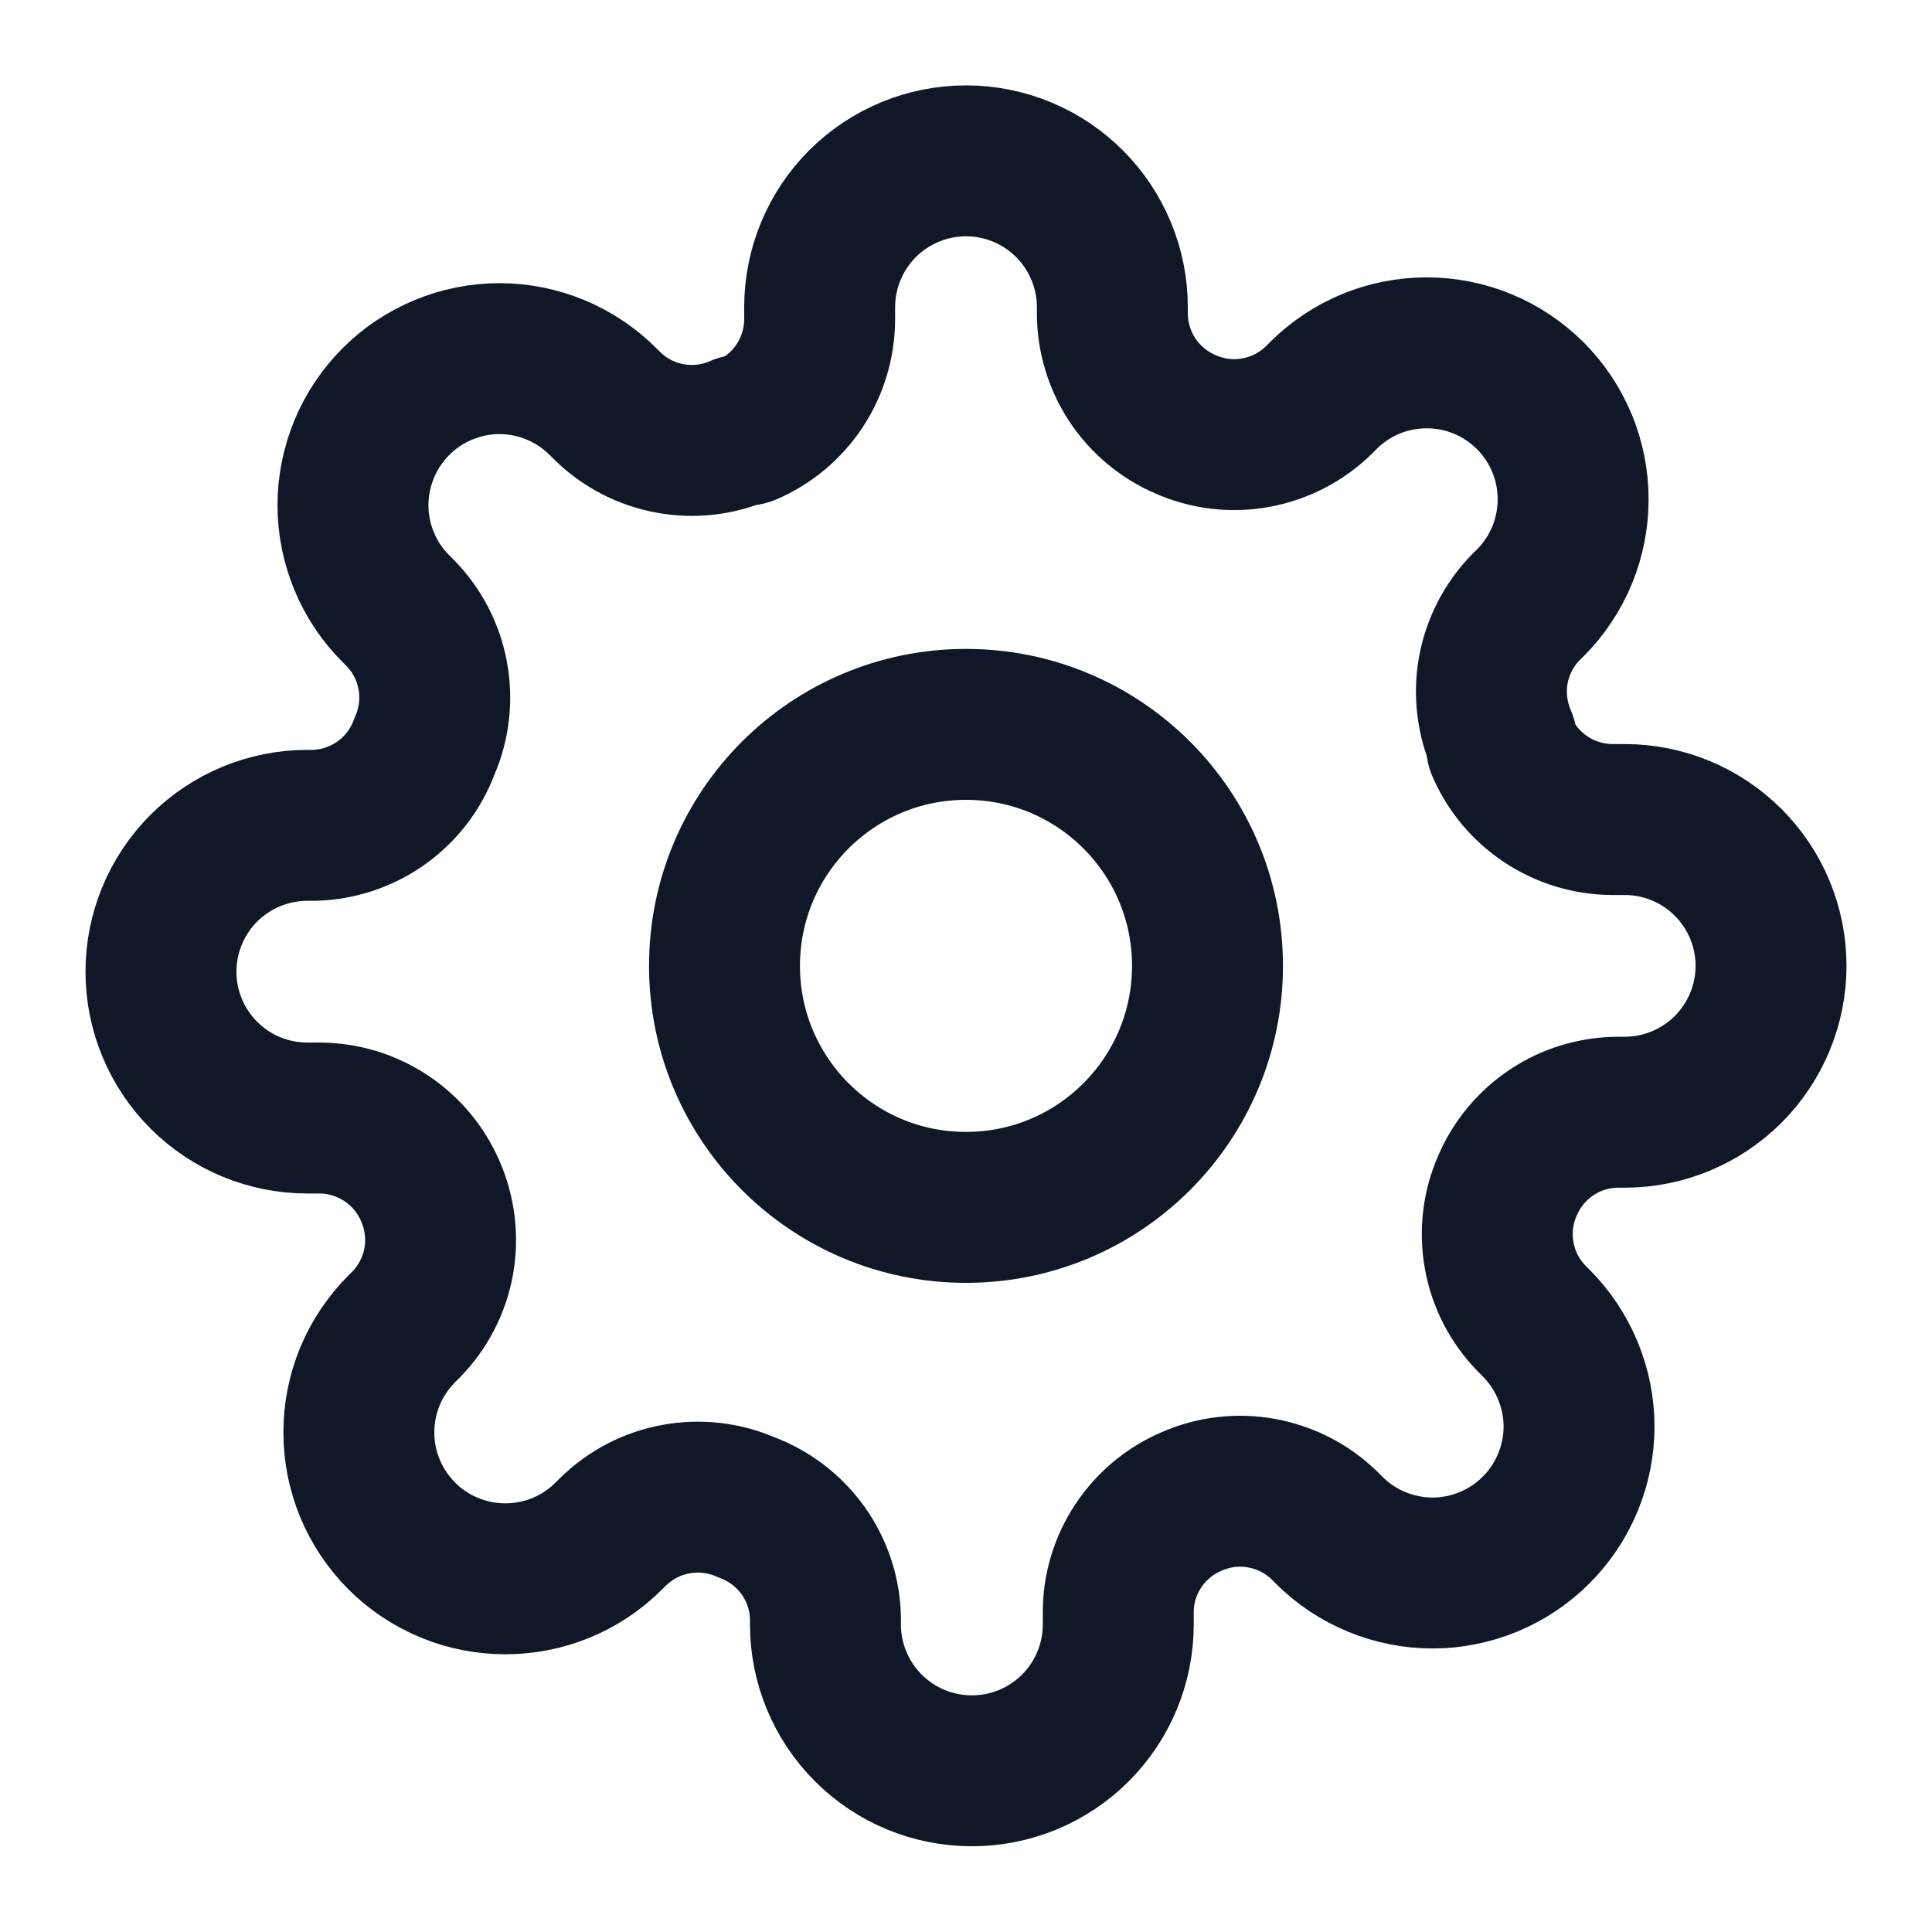 <svg width="16" height="16" viewBox="0 0 16 16" fill="none" xmlns="http://www.w3.org/2000/svg">
<g clip-path="url(#clip0_1394_49340)">
<path d="M8 9.999C9.105 9.999 10 9.103 10 7.999C10 6.894 9.105 5.999 8 5.999C6.895 5.999 6 6.894 6 7.999C6 9.103 6.895 9.999 8 9.999Z" stroke="#101828" stroke-width="1.25" stroke-linecap="round" stroke-linejoin="round"/>
<path d="M12.485 9.817C12.404 10 12.38 10.203 12.416 10.399C12.451 10.596 12.545 10.777 12.685 10.92L12.721 10.956C12.834 11.069 12.923 11.203 12.984 11.35C13.045 11.497 13.077 11.655 13.077 11.814C13.077 11.973 13.045 12.131 12.984 12.278C12.923 12.425 12.834 12.559 12.721 12.671C12.609 12.784 12.475 12.873 12.328 12.934C12.181 12.995 12.023 13.027 11.864 13.027C11.704 13.027 11.547 12.995 11.399 12.934C11.252 12.873 11.119 12.784 11.006 12.671L10.97 12.635C10.827 12.495 10.646 12.402 10.449 12.366C10.252 12.33 10.05 12.354 9.867 12.435C9.687 12.512 9.535 12.639 9.427 12.802C9.319 12.965 9.261 13.155 9.261 13.35V13.453C9.261 13.775 9.133 14.083 8.906 14.31C8.678 14.538 8.37 14.665 8.049 14.665C7.727 14.665 7.419 14.538 7.191 14.31C6.964 14.083 6.836 13.775 6.836 13.453V13.399C6.832 13.198 6.767 13.004 6.65 12.84C6.533 12.677 6.37 12.553 6.182 12.483C5.999 12.403 5.796 12.379 5.6 12.415C5.403 12.45 5.222 12.544 5.079 12.684L5.042 12.72C4.93 12.833 4.796 12.922 4.649 12.983C4.502 13.044 4.344 13.075 4.185 13.075C4.026 13.075 3.868 13.044 3.721 12.983C3.574 12.922 3.44 12.833 3.327 12.72C3.215 12.607 3.125 12.474 3.064 12.326C3.003 12.179 2.972 12.022 2.972 11.862C2.972 11.703 3.003 11.545 3.064 11.398C3.125 11.251 3.215 11.117 3.327 11.005L3.364 10.968C3.503 10.826 3.597 10.644 3.633 10.447C3.668 10.251 3.644 10.048 3.564 9.865C3.487 9.686 3.359 9.533 3.197 9.426C3.034 9.318 2.844 9.26 2.649 9.259H2.546C2.224 9.259 1.916 9.132 1.688 8.904C1.461 8.677 1.333 8.369 1.333 8.047C1.333 7.726 1.461 7.417 1.688 7.19C1.916 6.963 2.224 6.835 2.546 6.835H2.6C2.801 6.83 2.995 6.765 3.158 6.649C3.322 6.532 3.446 6.369 3.515 6.181C3.596 5.998 3.62 5.795 3.584 5.598C3.549 5.402 3.455 5.22 3.315 5.077L3.279 5.041C3.166 4.929 3.077 4.795 3.016 4.648C2.955 4.501 2.923 4.343 2.923 4.184C2.923 4.024 2.955 3.867 3.016 3.719C3.077 3.572 3.166 3.439 3.279 3.326C3.391 3.213 3.525 3.124 3.672 3.063C3.819 3.002 3.977 2.97 4.136 2.97C4.296 2.97 4.453 3.002 4.601 3.063C4.748 3.124 4.881 3.213 4.994 3.326L5.03 3.362C5.173 3.502 5.355 3.596 5.551 3.631C5.748 3.667 5.951 3.643 6.133 3.562H6.182C6.361 3.486 6.514 3.358 6.622 3.195C6.729 3.033 6.787 2.842 6.788 2.647V2.544C6.788 2.223 6.916 1.914 7.143 1.687C7.37 1.46 7.679 1.332 8 1.332C8.322 1.332 8.63 1.46 8.857 1.687C9.084 1.914 9.212 2.223 9.212 2.544V2.599C9.213 2.794 9.271 2.984 9.378 3.147C9.486 3.309 9.639 3.437 9.818 3.514C10.001 3.595 10.204 3.619 10.4 3.583C10.597 3.547 10.778 3.454 10.921 3.314L10.958 3.277C11.07 3.165 11.204 3.075 11.351 3.014C11.498 2.953 11.656 2.922 11.815 2.922C11.975 2.922 12.132 2.953 12.279 3.014C12.427 3.075 12.56 3.165 12.673 3.277C12.786 3.39 12.875 3.524 12.936 3.671C12.997 3.818 13.028 3.976 13.028 4.135C13.028 4.294 12.997 4.452 12.936 4.599C12.875 4.746 12.786 4.88 12.673 4.993L12.636 5.029C12.497 5.172 12.403 5.353 12.367 5.55C12.332 5.746 12.356 5.949 12.436 6.132V6.181C12.513 6.36 12.641 6.513 12.803 6.62C12.966 6.728 13.156 6.786 13.352 6.787H13.455C13.776 6.787 14.084 6.914 14.312 7.142C14.539 7.369 14.667 7.677 14.667 7.999C14.667 8.32 14.539 8.628 14.312 8.856C14.084 9.083 13.776 9.211 13.455 9.211H13.4C13.205 9.212 13.014 9.269 12.852 9.377C12.689 9.485 12.562 9.638 12.485 9.817Z" stroke="#101828" stroke-width="1.25" stroke-linecap="round" stroke-linejoin="round"/>
</g>
<defs>
<clipPath id="clip0_1394_49340">
<rect width="16" height="16" fill="white"/>
</clipPath>
</defs>
</svg>
